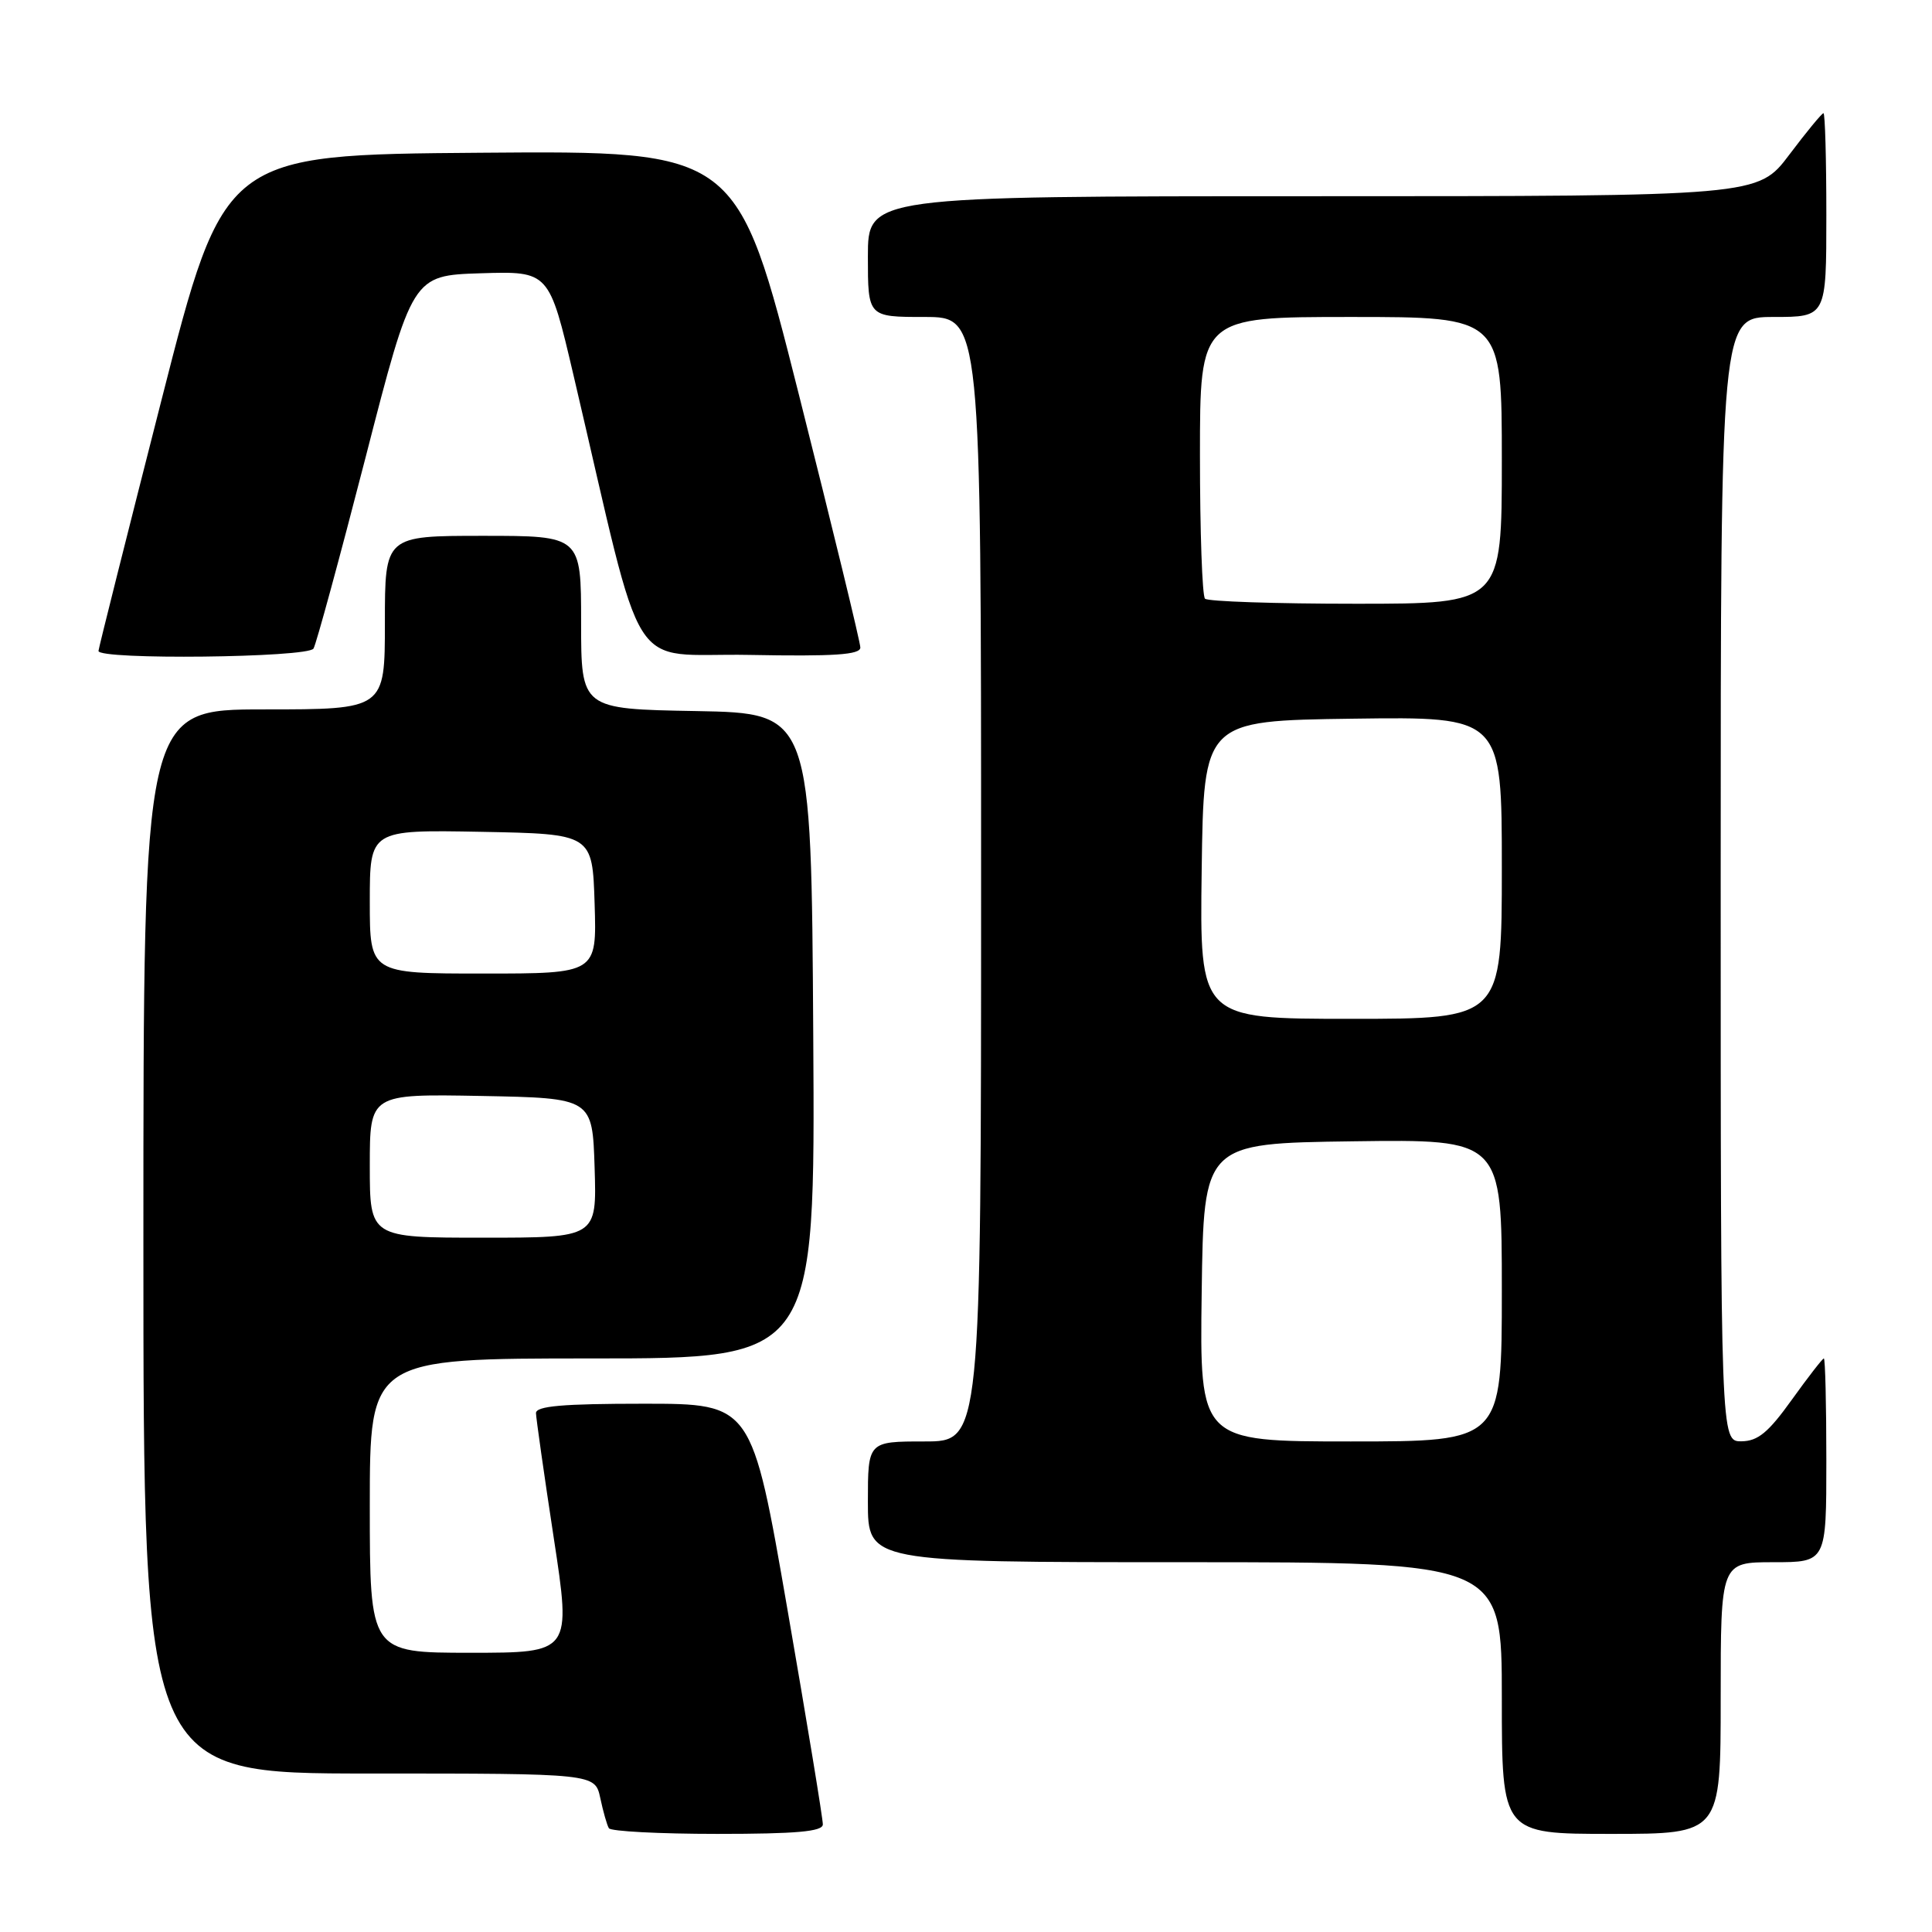 <?xml version="1.0" encoding="UTF-8" standalone="no"?>
<!DOCTYPE svg PUBLIC "-//W3C//DTD SVG 1.1//EN" "http://www.w3.org/Graphics/SVG/1.1/DTD/svg11.dtd" >
<svg xmlns="http://www.w3.org/2000/svg" xmlns:xlink="http://www.w3.org/1999/xlink" version="1.1" viewBox="0 0 256 256">
 <g >
 <path fill="currentColor"
d=" M 109.03 241.75 C 109.05 241.06 106.94 228.24 104.34 213.25 C 99.62 186.00 99.62 186.00 85.31 186.00 C 74.52 186.00 71.01 186.31 71.02 187.25 C 71.04 187.94 72.09 195.36 73.37 203.75 C 75.70 219.00 75.70 219.00 62.35 219.00 C 49.00 219.00 49.00 219.00 49.00 199.50 C 49.00 180.00 49.00 180.00 78.51 180.00 C 108.02 180.00 108.02 180.00 107.76 137.25 C 107.50 94.50 107.50 94.50 92.25 94.22 C 77.00 93.95 77.00 93.95 77.00 82.47 C 77.00 71.00 77.00 71.00 64.00 71.00 C 51.00 71.00 51.00 71.00 51.00 82.50 C 51.00 94.00 51.00 94.00 35.00 94.00 C 19.00 94.00 19.00 94.00 19.00 164.50 C 19.00 235.00 19.00 235.00 48.92 235.00 C 78.84 235.00 78.84 235.00 79.54 238.25 C 79.92 240.04 80.43 241.84 80.68 242.25 C 80.92 242.66 87.39 243.00 95.06 243.00 C 105.53 243.00 109.01 242.69 109.03 241.75 Z  M 228.00 225.00 C 228.00 207.00 228.00 207.00 235.00 207.00 C 242.00 207.00 242.00 207.00 242.00 193.50 C 242.00 186.07 241.85 180.00 241.67 180.00 C 241.50 180.00 239.58 182.47 237.42 185.48 C 234.32 189.81 232.93 190.96 230.75 190.98 C 228.00 191.00 228.00 191.00 228.00 116.50 C 228.00 42.00 228.00 42.00 235.00 42.00 C 242.00 42.00 242.00 42.00 242.00 28.50 C 242.00 21.07 241.83 15.00 241.62 15.00 C 241.41 15.00 239.37 17.47 237.09 20.50 C 232.94 26.00 232.94 26.00 173.97 26.00 C 115.00 26.00 115.00 26.00 115.00 34.00 C 115.00 42.00 115.00 42.00 122.50 42.00 C 130.00 42.00 130.00 42.00 130.00 116.50 C 130.00 191.00 130.00 191.00 122.50 191.00 C 115.00 191.00 115.00 191.00 115.00 199.00 C 115.00 207.00 115.00 207.00 157.00 207.00 C 199.00 207.00 199.00 207.00 199.00 225.00 C 199.00 243.00 199.00 243.00 213.50 243.00 C 228.00 243.00 228.00 243.00 228.00 225.00 Z  M 41.54 85.94 C 41.90 85.35 44.99 73.99 48.42 60.69 C 54.64 36.50 54.64 36.50 63.70 36.21 C 72.76 35.93 72.76 35.93 75.99 49.71 C 85.66 90.92 82.85 86.47 99.32 86.78 C 110.55 86.99 114.00 86.76 114.00 85.80 C 114.00 85.11 110.33 70.02 105.85 52.26 C 97.70 19.97 97.70 19.97 63.69 20.24 C 29.69 20.50 29.69 20.50 21.40 53.00 C 16.84 70.88 13.08 85.84 13.05 86.25 C 12.97 87.46 40.79 87.15 41.54 85.94 Z  M 49.00 154.47 C 49.00 144.95 49.00 144.95 63.75 145.22 C 78.50 145.50 78.50 145.50 78.79 154.75 C 79.08 164.00 79.08 164.00 64.04 164.00 C 49.00 164.00 49.00 164.00 49.00 154.47 Z  M 49.00 119.47 C 49.00 109.95 49.00 109.95 63.75 110.22 C 78.50 110.50 78.50 110.50 78.79 119.75 C 79.08 129.00 79.08 129.00 64.04 129.00 C 49.00 129.00 49.00 129.00 49.00 119.47 Z  M 159.23 171.25 C 159.50 151.50 159.50 151.50 179.25 151.23 C 199.00 150.96 199.00 150.96 199.00 170.98 C 199.00 191.00 199.00 191.00 178.98 191.00 C 158.96 191.00 158.96 191.00 159.23 171.25 Z  M 159.23 115.25 C 159.50 95.50 159.50 95.50 179.25 95.23 C 199.00 94.96 199.00 94.96 199.00 114.98 C 199.00 135.00 199.00 135.00 178.98 135.00 C 158.96 135.00 158.96 135.00 159.23 115.25 Z  M 159.67 79.33 C 159.30 78.97 159.00 70.42 159.00 60.33 C 159.00 42.00 159.00 42.00 179.00 42.00 C 199.00 42.00 199.00 42.00 199.00 61.00 C 199.00 80.00 199.00 80.00 179.67 80.00 C 169.03 80.00 160.03 79.70 159.67 79.33 Z "/>
</g>
</svg>